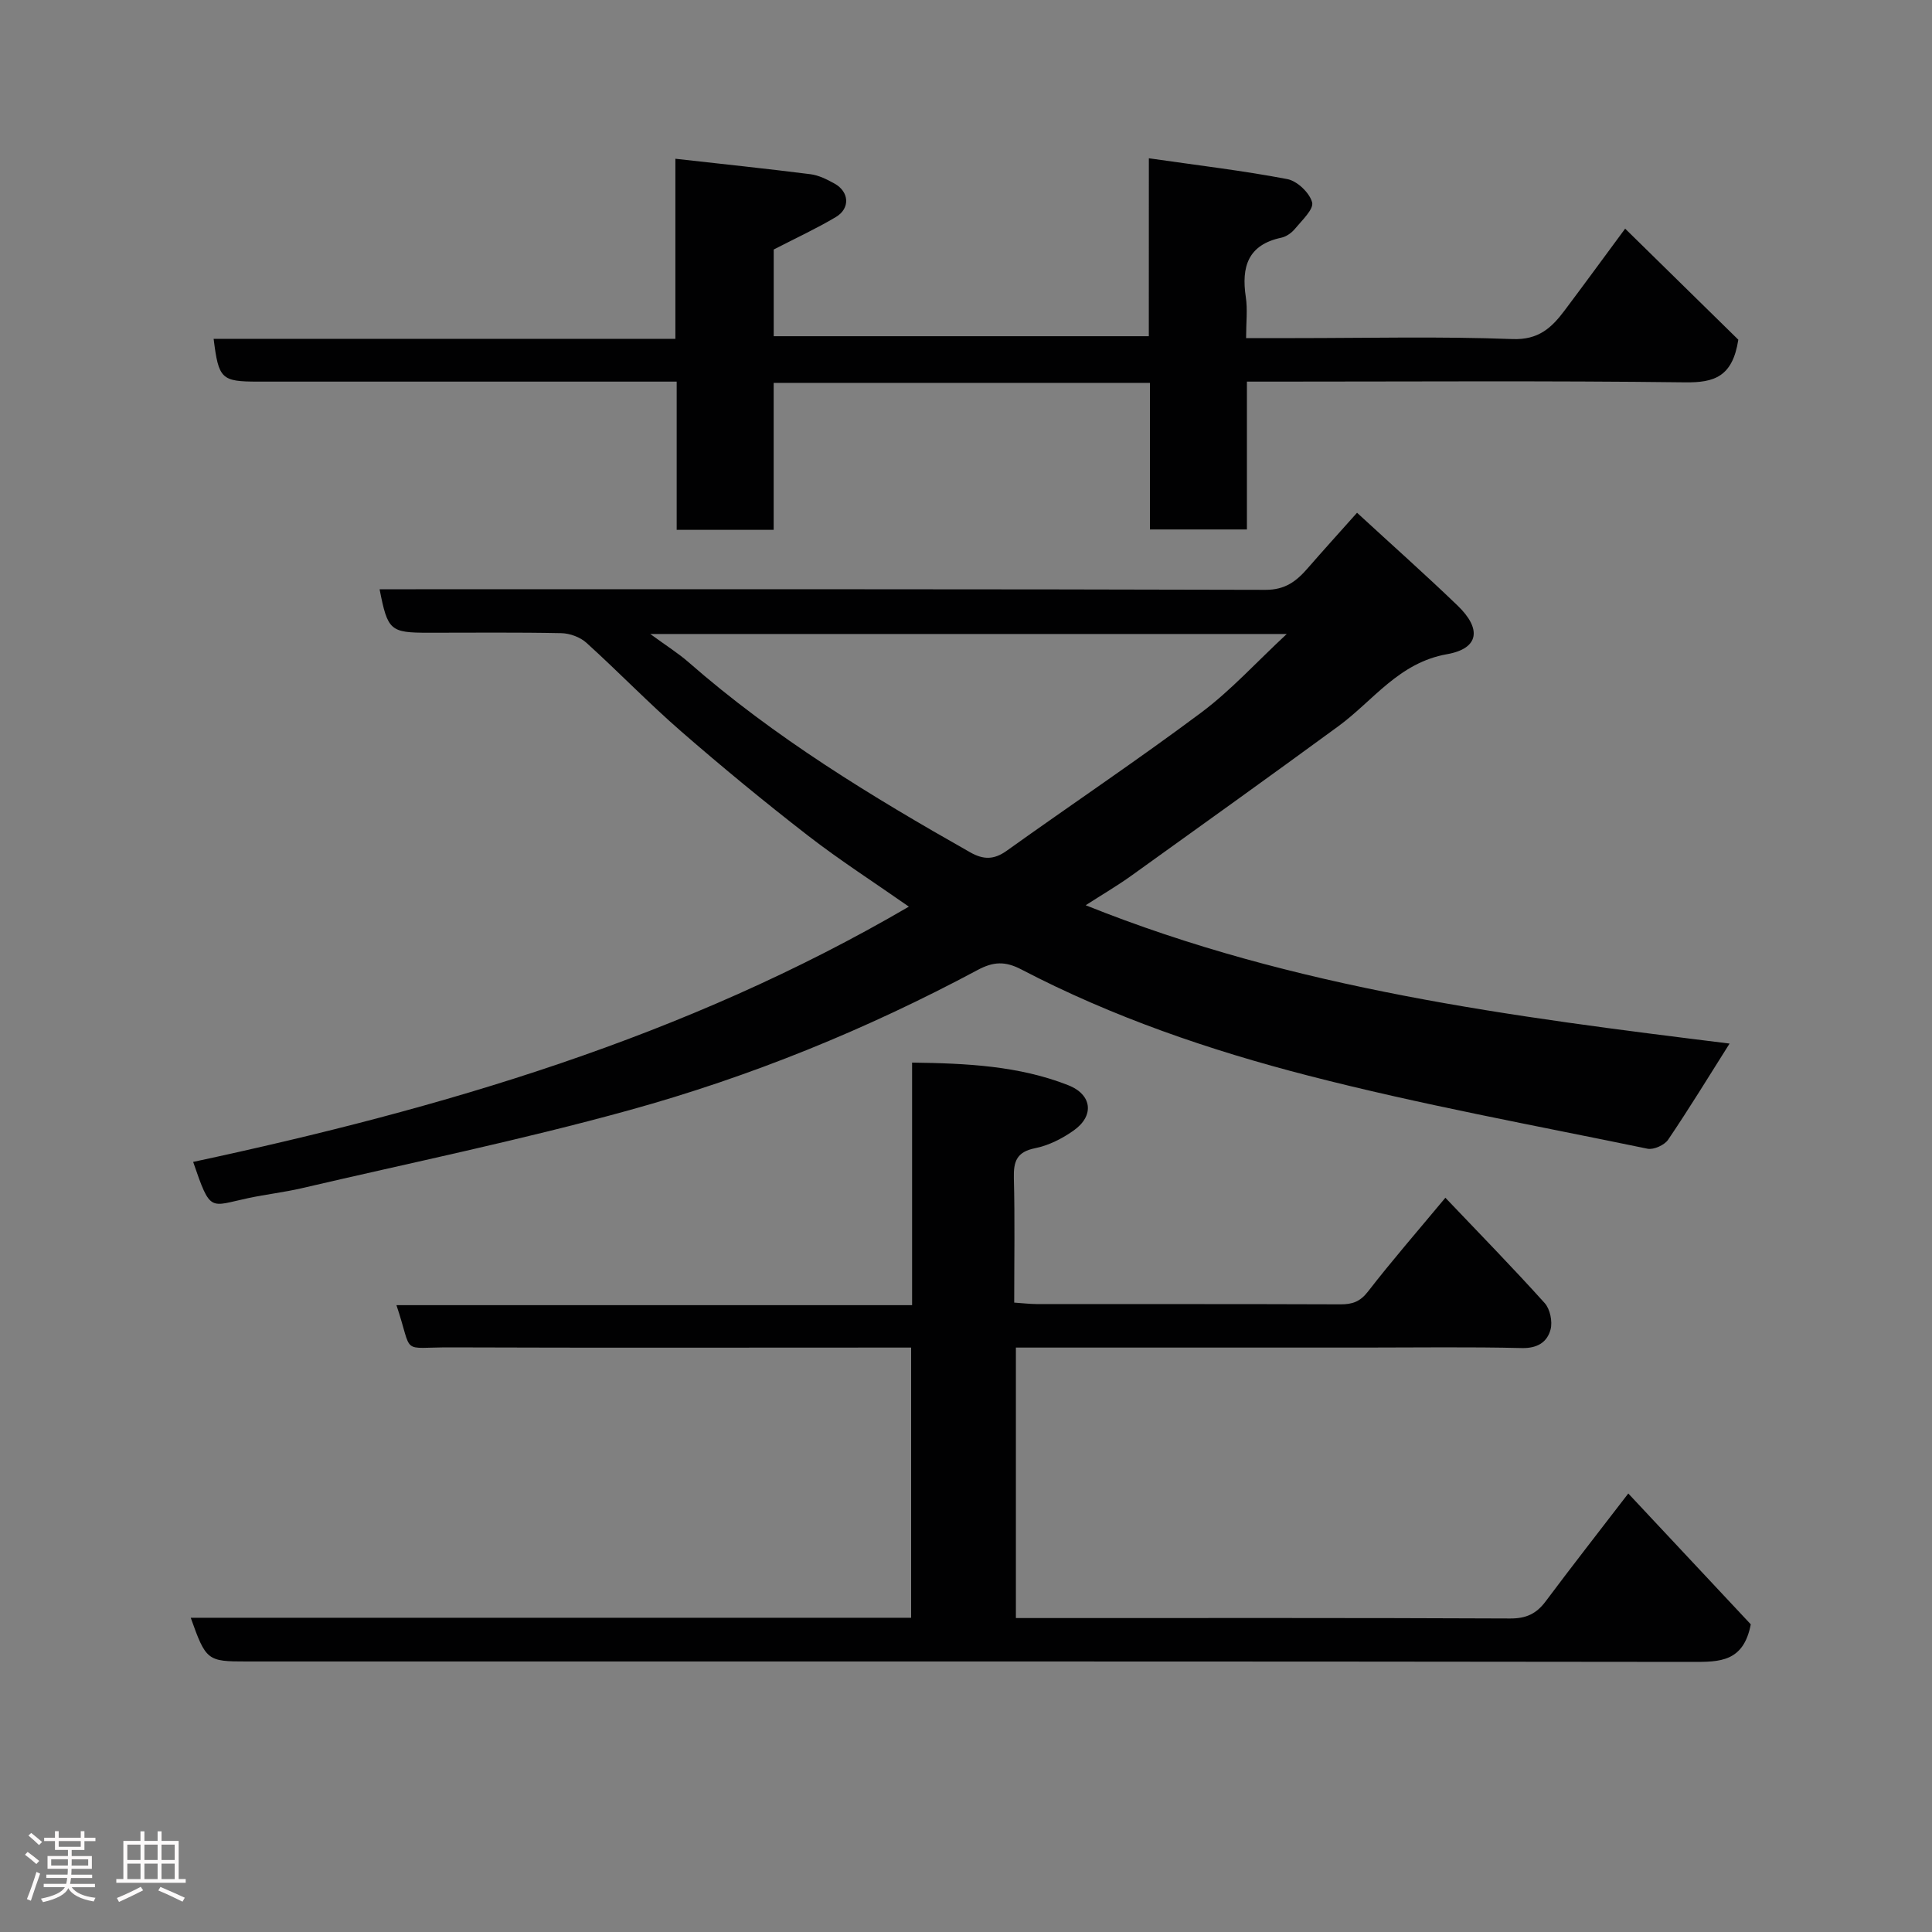 <svg enable-background="new 0 0 400 400" viewBox="0 0 400 400" xmlns="http://www.w3.org/2000/svg"><rect x="0" y="0" width="400" height="400" fill="#808080" stroke="none"/><path d="m5.17 384 .55-.58c.85.61 1.65 1.24 2.4 1.87l-.59.64c-.83-.73-1.62-1.38-2.36-1.93m1.22 9.53-.82-.34c.71-1.76 1.37-3.64 1.98-5.63.24.13.5.25.76.36-.6 1.67-1.24 3.54-1.92 5.61m-.5-13.5.57-.54c.56.44 1.31 1.06 2.26 1.87l-.64.64c-.68-.66-1.41-1.32-2.19-1.97m3.25.46h2.24v-1.36h.77v1.36h4.57v-1.36h.76v1.36h2.28v.69h-2.28v1.84h-2.64v1.26h4.18v2.64h-4.21c0 .45-.02.86-.05 1.21h4.32v.69h-4.38c-.04.34-.1.75-.19 1.22h5.15v.69h-4.82c.87 1.19 2.51 1.92 4.93 2.19-.17.31-.3.57-.37.76-2.77-.49-4.52-1.41-5.26-2.76-.56 1.26-2.3 2.23-5.24 2.9-.12-.24-.26-.48-.43-.72 2.73-.55 4.38-1.34 4.96-2.38h-4.38v-.69h4.65c.1-.38.17-.79.21-1.22h-4.32v-.69h4.4c.03-.34.05-.75.05-1.21h-4.2v-2.64h4.23v-1.26h-2.69v-1.84h-2.24zm1.46 4.46v1.29h3.45c.01-.4.02-.57.01-.53v-.32-.45h-3.46zm1.55-2.59h4.57v-1.19h-4.57zm6.11 2.59h-3.42v.77c-.02.19-.01.37-.02.53h3.44z" fill="#fcfafa"/><path d="m32.63 379.16h.82v1.98h3.54v7.89h1.46v.78h-14.37v-.78h1.46v-7.89h3.54v-1.98h.82v1.98h2.73zm-3.49 11.48.5.73c-1.61.82-3.28 1.63-5 2.41-.13-.27-.28-.55-.44-.82 1.75-.72 3.4-1.49 4.94-2.32m-2.78-5.55h2.73v-3.18h-2.73zm0 3.95h2.73v-3.2h-2.73zm3.54-3.95h2.73v-3.18h-2.73zm0 3.95h2.73v-3.2h-2.73zm7.89 4.68c-1.84-.92-3.51-1.7-5.02-2.32l.45-.73c1.89.8 3.57 1.55 5.04 2.23zm-1.62-11.81h-2.73v3.18h2.73zm-2.73 7.13h2.73v-3.2h-2.73z" fill="#fcfafa"/><g fill="#010102"><path d="m358.09 216.06c-4.29 6.78-8.35 13.45-12.72 19.9-.76 1.12-2.99 2.13-4.27 1.87-23.44-4.85-47.03-9.15-70.19-15.12-20.47-5.27-40.58-12.15-59.44-21.99-3.35-1.75-5.78-1.65-9.07.11-22.94 12.28-46.99 22.07-72.01 28.99-22.41 6.2-45.23 10.89-67.89 16.18-3.65.85-7.4 1.27-11.07 2.05-8.04 1.69-7.79 3.16-11.44-7.49 51.57-11.04 101.81-25.76 148.18-52.85-7.23-5.06-14.3-9.6-20.92-14.73-8.94-6.93-17.69-14.13-26.23-21.56-6.75-5.87-12.97-12.34-19.61-18.34-1.29-1.17-3.42-1.95-5.18-1.99-9.16-.19-18.33-.09-27.49-.09-7.97 0-8.47-.43-10.15-9h7.45c58.66 0 117.31-.05 175.97.12 4.1.01 6.41-1.8 8.74-4.48 3.22-3.7 6.52-7.34 10.21-11.48 7.29 6.71 14.18 12.83 20.82 19.22 5 4.81 4.47 8.88-2.17 10.06-10.03 1.77-15.27 9.61-22.52 14.92-14.23 10.41-28.56 20.69-42.88 30.96-2.89 2.07-5.97 3.87-9.43 6.1 43.31 17.4 88.49 23.09 133.31 28.64zm-223.46-84.8c3.25 2.38 5.73 3.93 7.91 5.83 17.79 15.58 37.84 27.78 58.32 39.37 2.76 1.56 4.92 1.57 7.57-.32 13.39-9.58 27.08-18.76 40.27-28.61 6.13-4.58 11.35-10.36 17.71-16.27-44.28 0-87.44 0-131.78 0z"/><path d="m39.49 334.94h149.15c0-18.58 0-36.96 0-55.94-1.79 0-3.56 0-5.33 0-29.99 0-59.98.07-89.97-.04-10.71-.04-7.71 1.8-11.26-8.74h106.76c0-16.87 0-33.26 0-50.22 11.35.15 22.08.67 32.28 4.66 5 1.95 5.52 6.35 1.14 9.42-2.35 1.66-5.15 3.08-7.94 3.64-3.81.76-4.5 2.72-4.41 6.17.22 8.47.07 16.95.07 25.8 1.7.11 3.13.29 4.57.3 20.99.02 41.99-.02 62.98.06 2.46.01 4.07-.55 5.69-2.64 4.9-6.33 10.17-12.39 16.03-19.43 7.13 7.49 14 14.52 20.57 21.82 1.11 1.24 1.64 3.82 1.21 5.45-.7 2.63-2.72 3.93-5.96 3.85-10.82-.26-21.66-.1-32.49-.1-22.16 0-44.32 0-66.48 0-1.81 0-3.62 0-5.77 0v56h5.39c32.32 0 64.64-.06 96.96.09 3.3.01 5.41-.98 7.32-3.53 5.38-7.2 10.92-14.28 17.12-22.35 8.79 9.39 17.4 18.59 25.36 27.09-1.5 7.8-6.43 7.79-12.06 7.78-99.8-.13-199.59-.09-299.39-.09-8.11.01-8.39-.2-11.54-9.05z"/><path d="m237.86 32.77c10.29 1.48 19.54 2.57 28.66 4.31 2.05.39 4.61 2.83 5.14 4.81.38 1.42-2.11 3.73-3.54 5.47-.69.84-1.79 1.63-2.83 1.85-6.94 1.47-8.3 6.05-7.36 12.29.39 2.58.06 5.26.06 8.5h10.17c15 0 30.01-.37 44.99.2 5.39.2 8.09-2.34 10.76-5.89 4.02-5.35 7.97-10.76 12.56-16.97 8.34 8.18 16.27 15.97 23.43 22.99-1.19 7.72-5.03 8.9-10.99 8.83-28.33-.35-56.66-.15-85-.15-1.8 0-3.6 0-5.75 0v30.61c-6.75 0-13.13 0-20.08 0 0-9.98 0-20.05 0-30.35-26.15 0-51.75 0-77.9 0v30.43c-6.93 0-13.32 0-20.08 0 0-10.11 0-20.05 0-30.69-2.12 0-3.88 0-5.64 0-27 0-54 0-81 0-7.64 0-8.19-.52-9.23-8.86h95.6c0-12.48 0-24.69 0-37.28 9.8 1.1 18.9 2.05 27.98 3.2 1.72.22 3.42 1.08 4.97 1.94 3.06 1.7 3.28 5.14.27 6.93-4.06 2.41-8.36 4.4-12.86 6.72v17.95h77.66c.01-11.61.01-23.33.01-36.84z"/></g></svg>